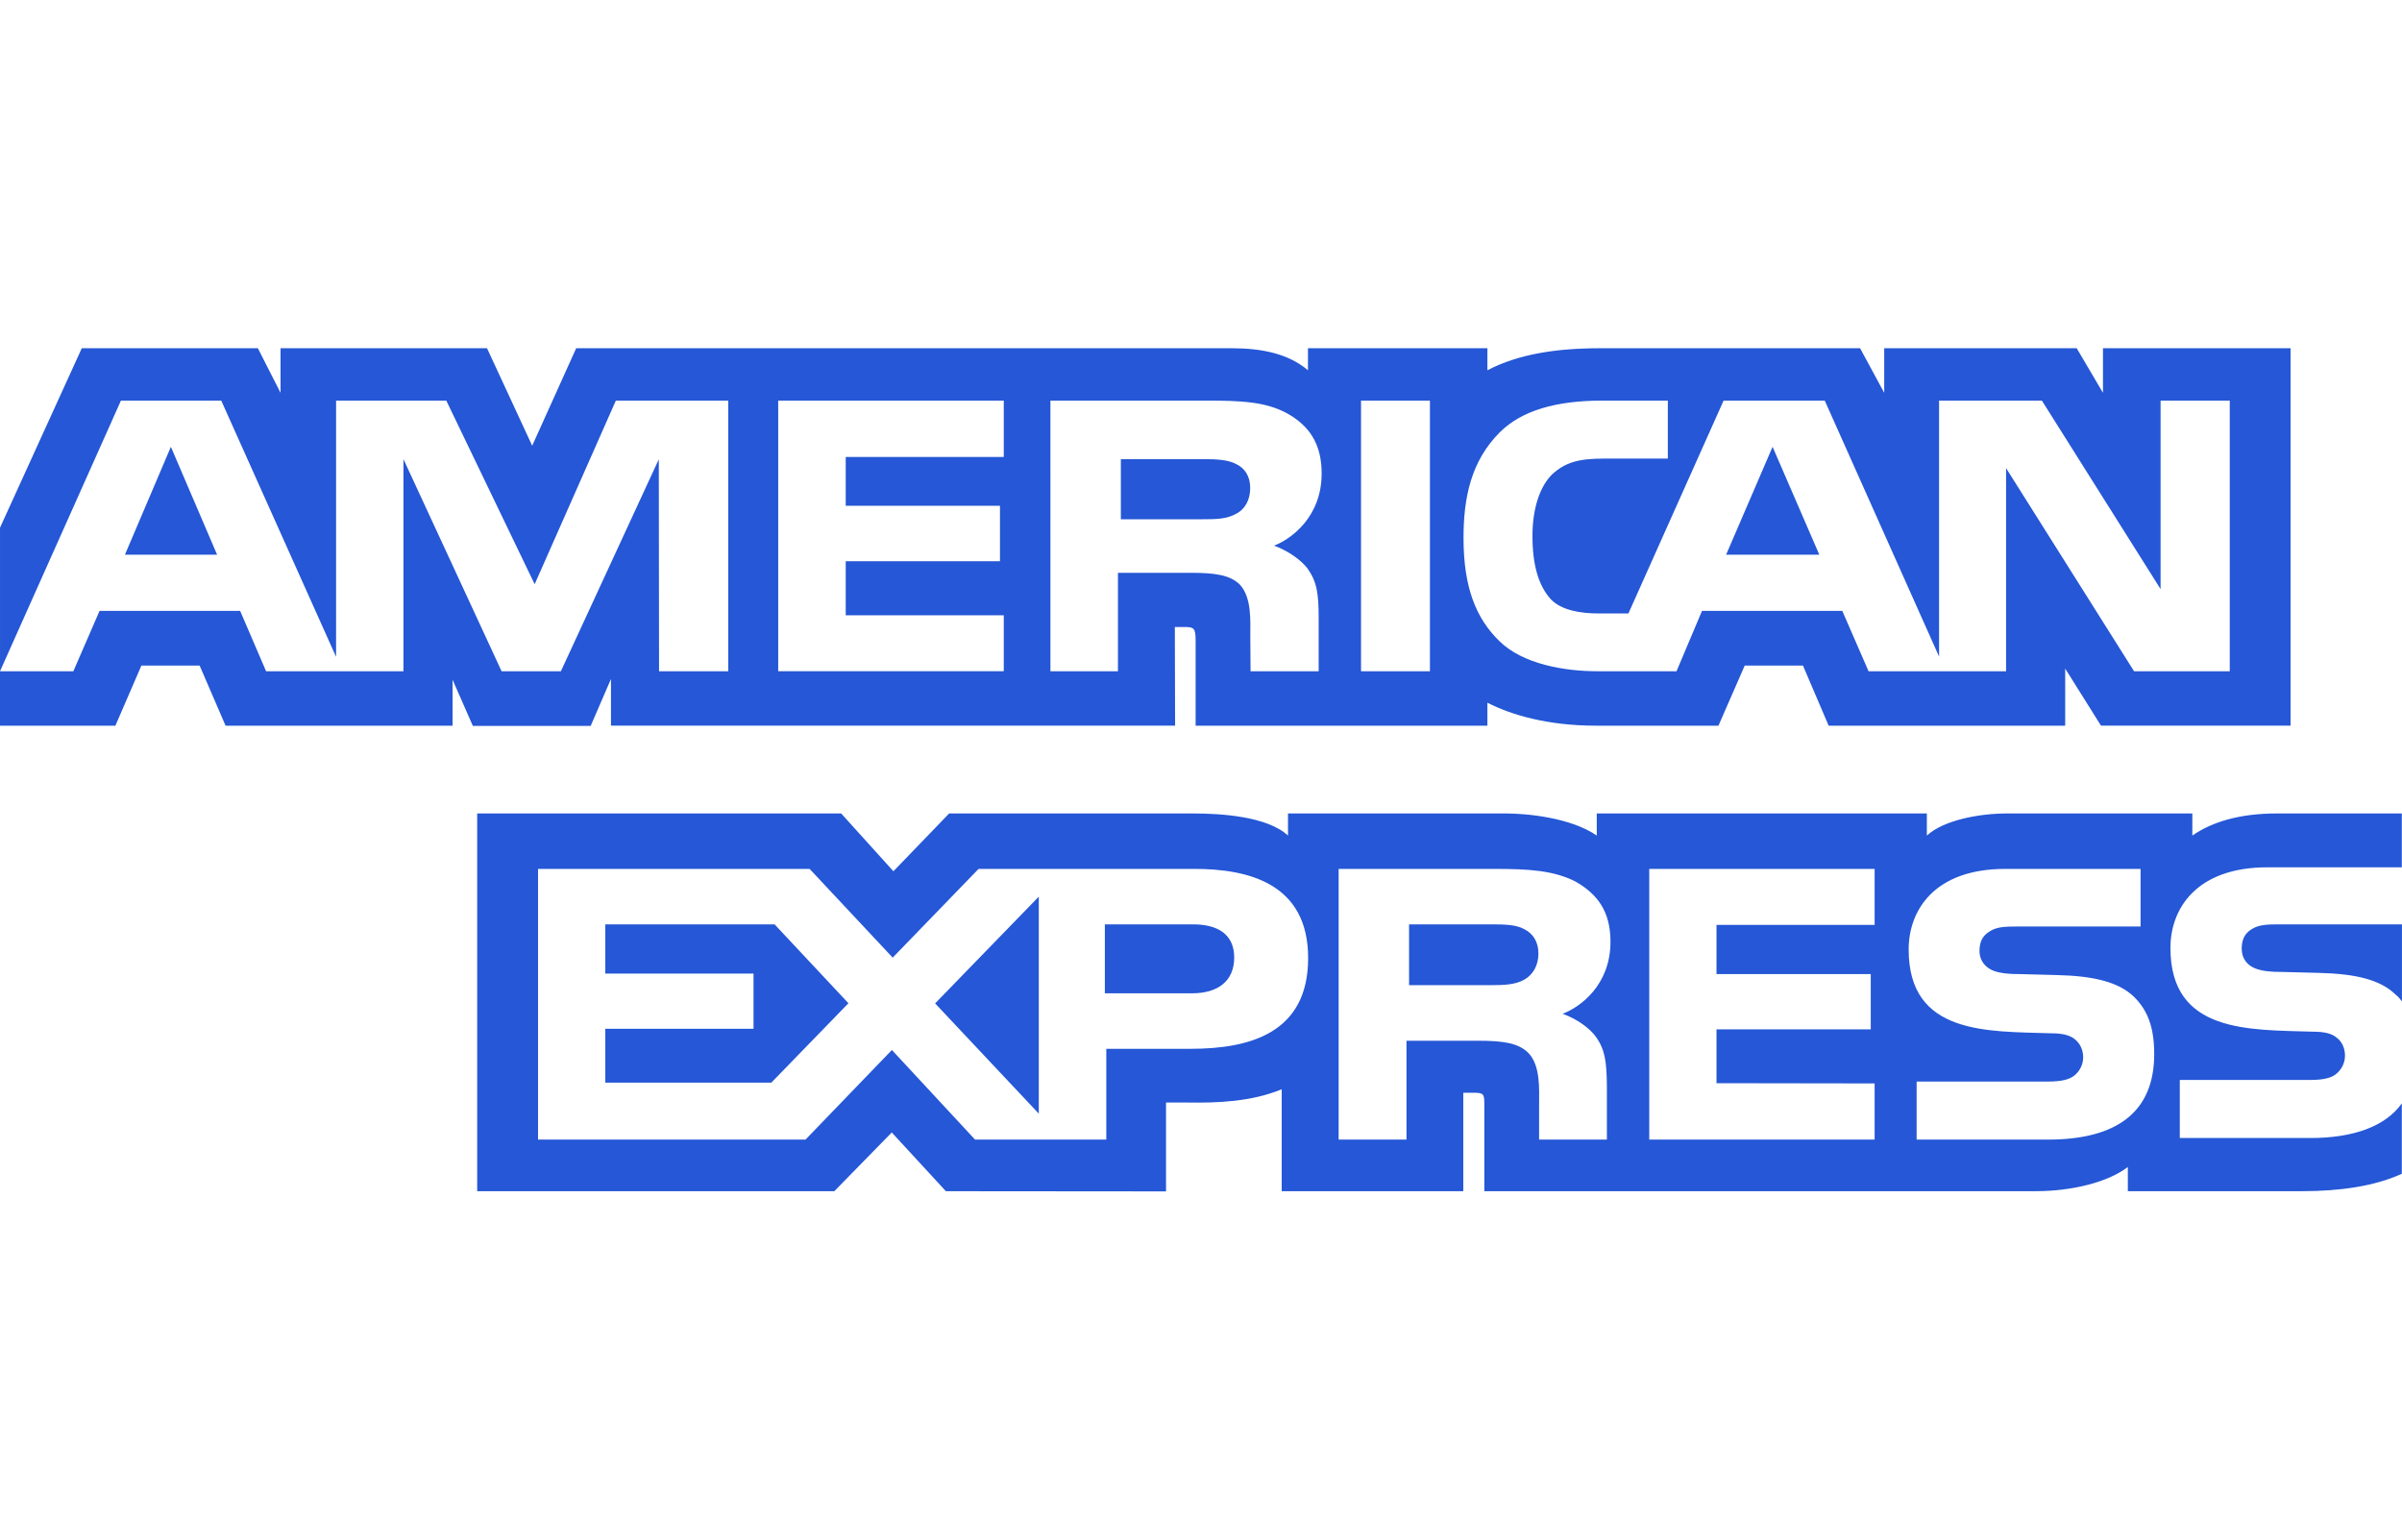 <svg enable-background="new 0 0 780 500" version="1.1" viewBox="0 0 780 500" xml:space="preserve" xmlns="http://www.w3.org/2000/svg"><path d="m575.61 145.11l-15.092 35.039h30.266l-15.174-35.039zm-174.15 21.713c2.845-1.422 4.52-4.515 4.52-8.356 0-3.764-1.76-6.49-4.604-7.771-2.591-1.42-6.577-1.584-10.399-1.584h-27v19.523h26.638c4.266 1e-3 7.831-0.059 10.845-1.812zm-345.97-21.713l-14.921 35.039h29.932l-15.011-35.039zm694.7 224.47h-42.344v-18.852h42.173c4.181 0 7.109-0.525 8.872-2.178 1.667-1.473 2.609-3.555 2.592-5.732 0-2.562-1.062-4.596-2.68-5.813-1.588-1.342-3.907-1.953-7.726-1.953-20.588-0.67-46.273 0.609-46.273-27.211 0-12.75 8.451-26.172 31.461-26.172h43.677v-17.492h-40.58c-12.246 0-21.144 2.81-27.443 7.181v-7.181h-60.022c-9.597 0-20.863 2.279-26.191 7.181v-7.181h-107.19v7.181c-8.529-5.897-22.925-7.181-29.565-7.181h-70.702v7.181c-6.747-6.262-21.758-7.181-30.902-7.181h-79.127l-18.104 18.775-16.959-18.775h-118.2v122.68h115.97l18.655-19.076 17.575 19.076 71.484 0.06v-28.859h7.03c9.484 0.146 20.67-0.223 30.542-4.311v33.106h58.962v-31.976h2.844c3.628 0 3.988 0.146 3.988 3.621v28.348h179.12c11.372 0 23.26-2.786 29.841-7.853v7.853h56.817c11.822 0 23.369-1.588 32.154-5.653v-22.853c-5.324 7.462-15.707 11.245-29.751 11.245zm-363.58-28.967h-27.36v29.488h-42.618l-27-29.102-28.058 29.102h-86.854v-87.914h88.19l26.976 28.818 27.89-28.818h70.064c17.401 0 36.952 4.617 36.952 28.963 0 24.422-19.016 29.463-38.182 29.463zm131.56-3.986c3.097 4.291 3.544 8.297 3.634 16.047v17.428h-22.016v-10.998c0-5.289 0.533-13.121-3.544-17.209-3.2-3.148-8.086-3.9-16.088-3.9h-23.432v32.107h-22.031v-87.914h50.62c11.105 0 19.188 0.473 26.384 4.148 6.92 4.006 11.275 9.494 11.275 19.523-2e-3 14.031-9.769 21.189-15.541 23.389 4.878 1.725 8.866 4.818 10.739 7.379zm90.575-36.258h-51.346v15.982h50.091v17.938h-50.091v17.492l51.346 0.078v18.242h-73.182v-87.914h73.182v18.182zm56.344 69.731h-42.705v-18.852h42.535c4.16 0 7.109-0.527 8.957-2.178 1.507-1.359 2.591-3.336 2.591-5.73 0-2.564-1.174-4.598-2.676-5.818-1.678-1.34-3.993-1.947-7.809-1.947-20.506-0.674-46.186 0.605-46.186-27.213 0-12.752 8.363-26.174 31.35-26.174h43.96v18.709h-40.225c-3.987 0-6.579 0.146-8.783 1.592-2.405 1.424-3.295 3.535-3.295 6.322 0 3.316 2.04 5.574 4.797 6.549 2.314 0.771 4.797 0.996 8.533 0.996l11.805 0.309c11.899 0.273 20.073 2.25 25.04 7.068 4.266 4.232 6.559 9.578 6.559 18.625-2e-3 18.913-12.335 27.742-34.448 27.742zm-170.06-68.313c-2.649-1.508-6.559-1.588-10.461-1.588h-27.001v19.744h26.64c4.265 0 7.892-0.145 10.822-1.812 2.842-1.646 4.543-4.678 4.543-8.438s-1.701-6.482-4.543-7.906zm244.99-1.59c-3.988 0-6.641 0.145-8.873 1.588-2.314 1.426-3.202 3.537-3.202 6.326 0 3.314 1.953 5.572 4.794 6.549 2.315 0.771 4.796 0.996 8.448 0.996l11.887 0.303c11.99 0.285 19.998 2.262 24.879 7.08 0.889 0.668 1.423 1.42 2.034 2.174v-25.014h-39.965l-2e-3 -2e-3zm-352.65 0h-28.59v22.391h28.336c8.424 0 13.663-4.006 13.667-11.611-4e-3 -7.688-5.497-10.78-13.413-10.78zm-190.81 0v15.984h48.136v17.938h-48.136v17.49h53.909l25.047-25.791-23.983-25.621h-54.973zm140.77 61.479v-70.482l-33.664 34.674 33.664 35.808zm-138.93-141.15v15.148h183.19l-0.085-32.046h3.545c2.483 0.083 3.205 0.302 3.205 4.229v27.818h94.748v-7.461c7.642 3.924 19.527 7.461 35.168 7.461h39.86l8.531-19.522h18.913l8.342 19.522h76.811v-18.544l11.629 18.543h61.555v-122.58h-60.915v14.477l-8.53-14.477h-62.507v14.477l-7.833-14.477h-84.434c-14.135 0-26.555 1.89-36.591 7.158v-7.158h-58.268v7.158c-6.387-5.43-15.089-7.158-24.762-7.158h-212.87l-14.282 31.662-14.668-31.662h-67.047v14.477l-7.367-14.477h-57.18l-26.553 58.284v46.621l39.264-87.894h32.579l37.29 83.217v-83.217h35.789l28.695 59.625 26.362-59.625h36.507v87.894h-22.475l-0.082-68.837-31.796 68.837h-19.252l-31.877-68.898v68.898h-44.6l-8.425-19.605h-45.654l-8.512 19.605h-23.814v17.682h37.466l8.447-19.523h18.914l8.425 19.523h73.713v-14.927l6.579 14.989h38.266l6.58-15.214zm288.67-80.176c7.085-7.015 18.188-10.25 33.298-10.25h21.227v18.833h-20.782c-7.998 0-12.521 1.14-16.871 5.208-3.74 3.7-6.304 10.696-6.304 19.908 0 9.417 1.955 16.206 6.028 20.641 3.376 3.478 9.513 4.533 15.283 4.533h9.851l30.902-69.12h32.853l37.124 83.134v-83.133h33.386l38.543 61.213v-61.213h22.46v87.891h-31.072l-41.562-65.968v65.968h-44.656l-8.532-19.605h-45.55l-8.278 19.605h-25.66c-10.657 0-24.151-2.258-31.793-9.722-7.707-7.462-11.713-17.571-11.713-33.553-4e-3 -13.037 2.389-24.953 11.818-34.37zm-45.101-10.249h22.372v87.894h-22.372v-87.894zm-100.87 0h50.432c11.203 0 19.464 0.285 26.553 4.21 6.936 3.926 11.095 9.658 11.095 19.46 0 14.015-9.763 21.254-15.448 23.429 4.796 1.75 8.896 4.841 10.849 7.401 3.096 4.372 3.629 8.277 3.629 16.126v17.267h-22.115l-0.083-11.084c0-5.29 0.528-12.896-3.461-17.122-3.203-3.09-8.088-3.763-15.983-3.763h-23.538v31.97h-21.927l-3e-3 -87.894zm-88.393 0h73.249v18.303h-51.32v15.843h50.088v18.017h-50.088v17.553h51.32v18.177h-73.249v-87.893z" fill="#2557D6"/></svg>
